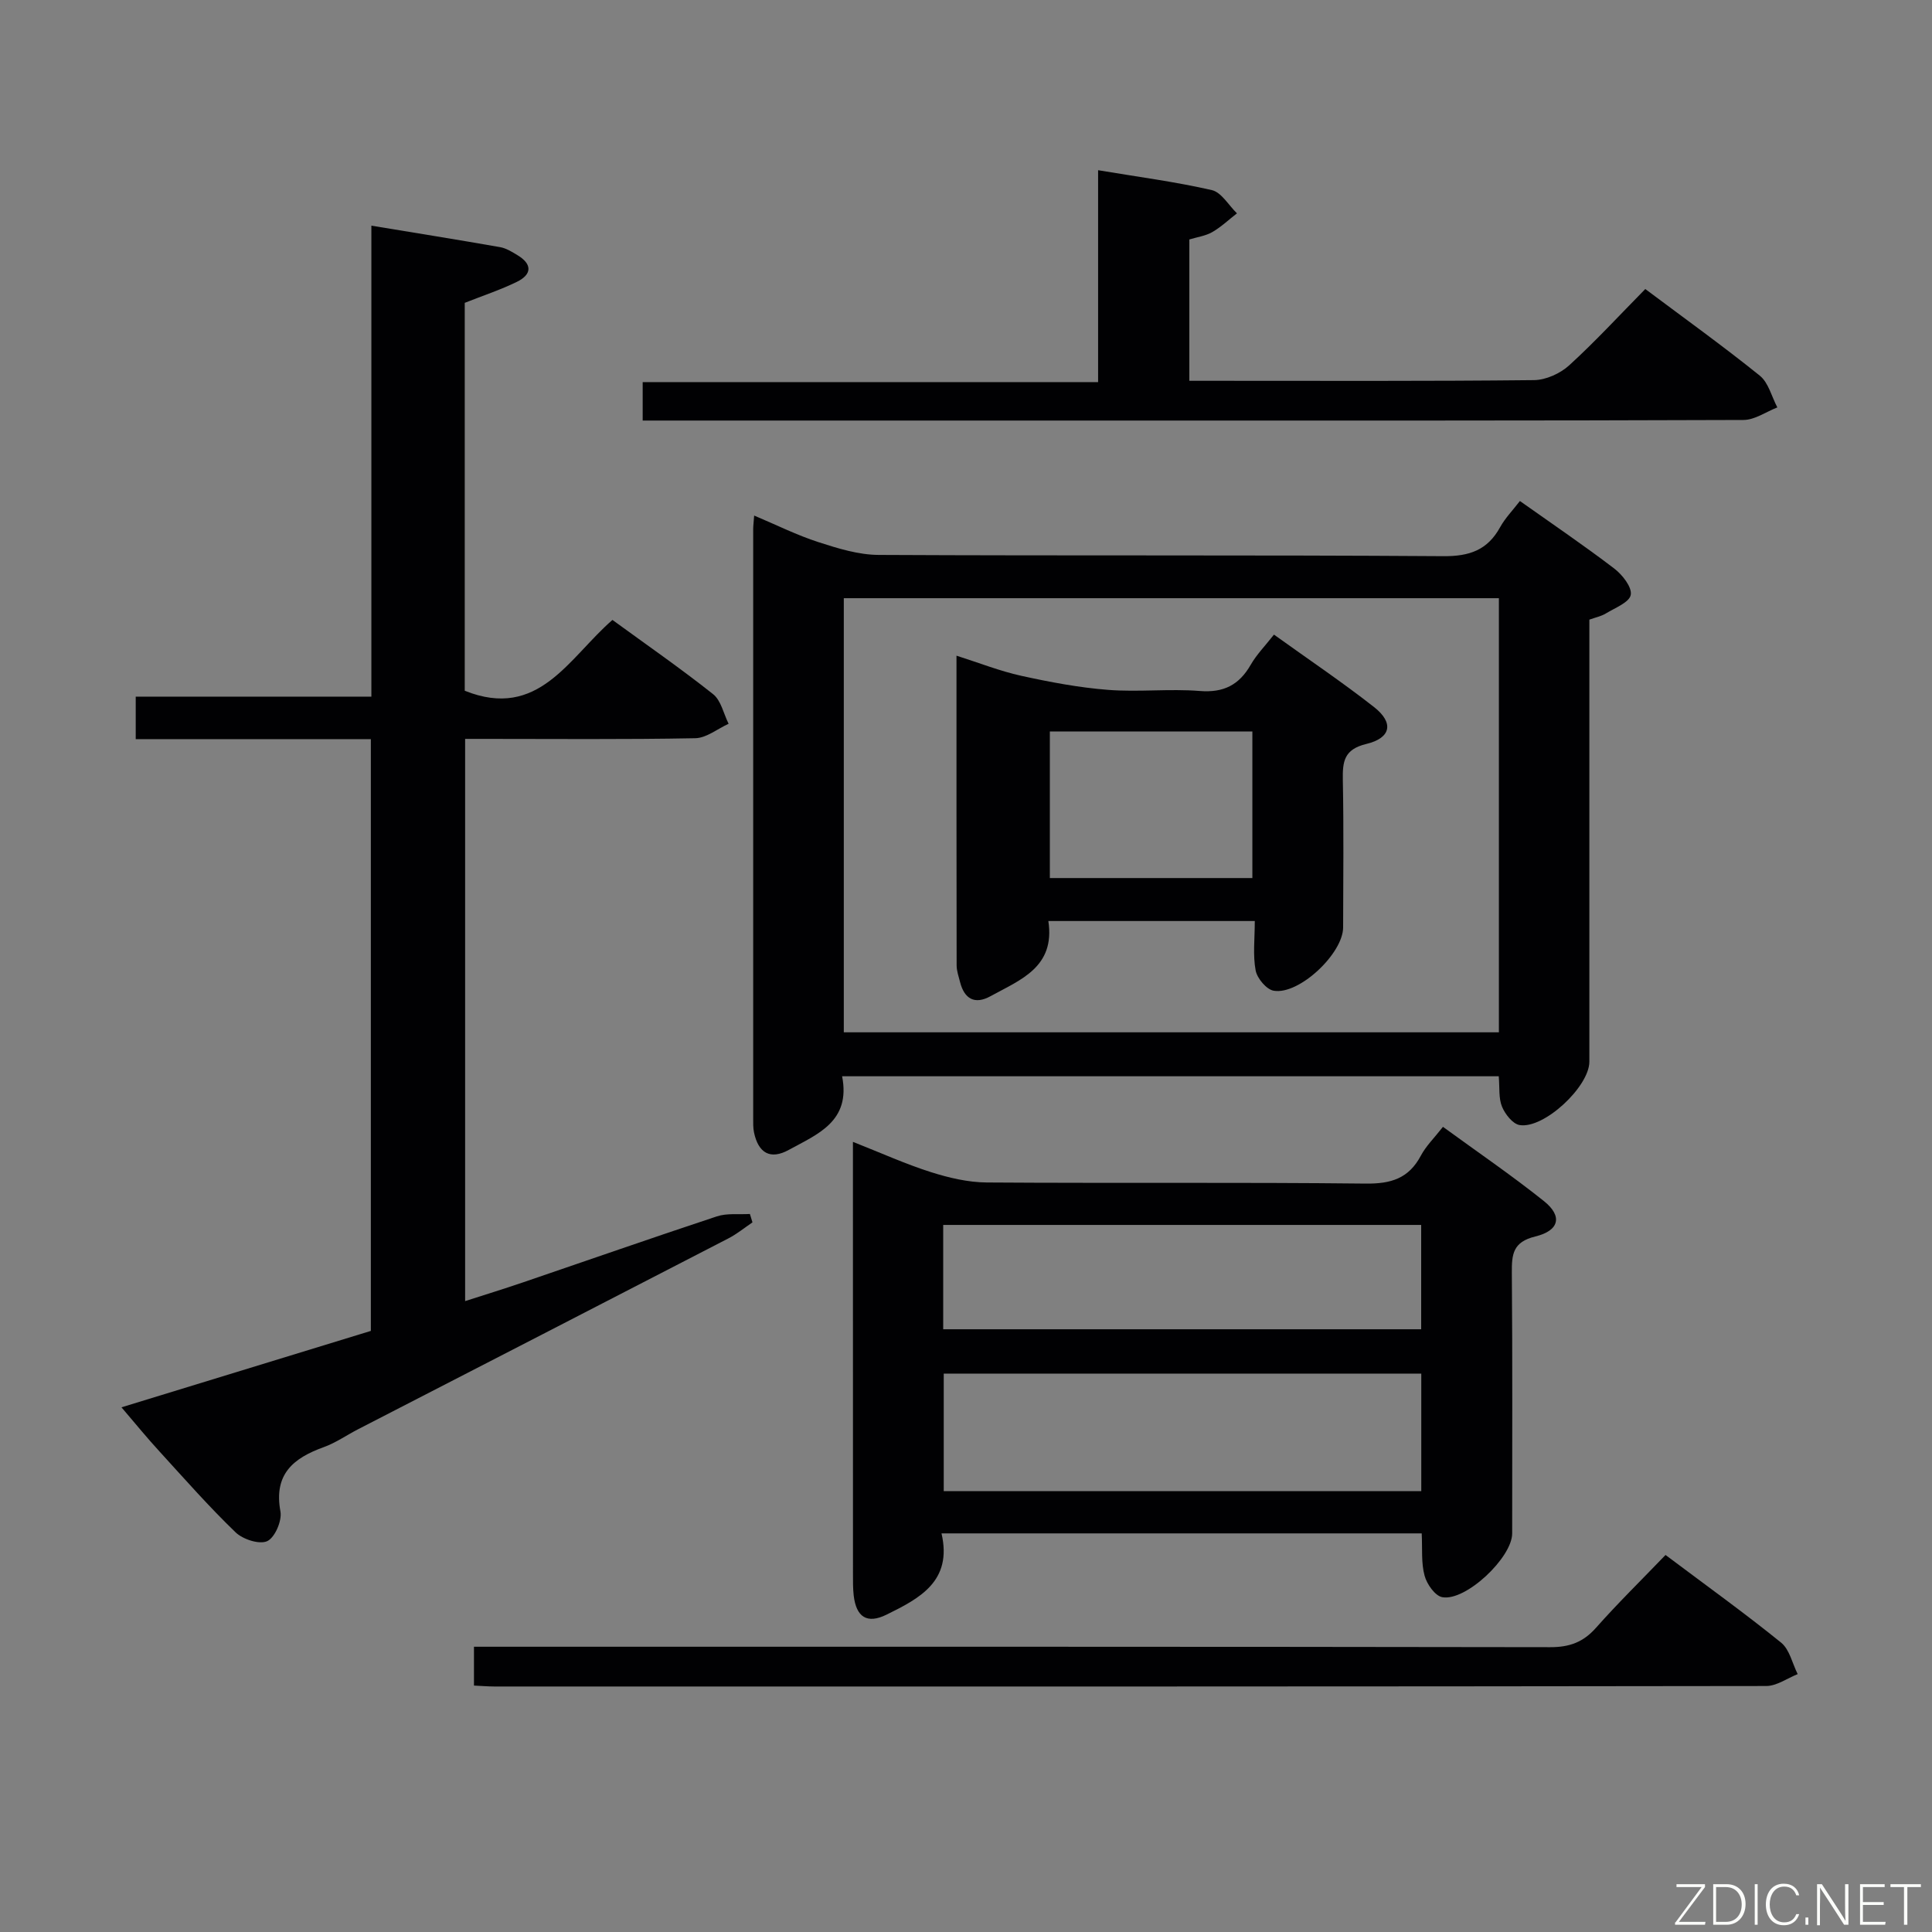 <svg enable-background="new 0 0 400 400" viewBox="0 0 400 400" xmlns="http://www.w3.org/2000/svg"><rect x="0" y="0" width="400" height="400" fill="#808080" stroke="none"/><path d="m25.15 291.37c17.66-5.41 34.6-10.6 51.63-15.82 0-40.84 0-81.43 0-122.52-16.28 0-32.35 0-48.68 0 0-3.1 0-5.7 0-8.8h48.79c0-32.69 0-64.89 0-97.51 9.33 1.54 18.01 2.93 26.66 4.45 1.26.22 2.47.99 3.6 1.67 3.1 1.87 2.97 3.99-.13 5.51-3.4 1.66-7.03 2.86-10.8 4.35v80.31c15.3 6.14 21.5-6.77 30.58-14.66 7.02 5.12 14.11 10.03 20.84 15.37 1.65 1.31 2.17 4.05 3.21 6.13-2.3 1.04-4.59 2.95-6.91 2.99-14.66.28-29.32.14-43.98.14-1.13 0-2.26 0-3.66 0v116.4c4.1-1.32 8.1-2.55 12.05-3.9 13.35-4.55 26.67-9.21 40.06-13.64 2.11-.7 4.56-.36 6.85-.5.18.58.35 1.16.53 1.74-1.66 1.12-3.22 2.41-4.99 3.32-25.55 13.21-51.13 26.36-76.7 39.53-2.36 1.22-4.59 2.79-7.06 3.68-6.33 2.28-10.4 5.61-8.98 13.31.36 1.93-1.15 5.43-2.74 6.16-1.62.74-5.04-.37-6.55-1.83-5.5-5.3-10.56-11.06-15.72-16.71-2.57-2.79-4.97-5.74-7.9-9.17z" fill="#010103"/><path d="m174.35 222.83c1.84 9.4-5.17 12.01-11.03 15.24-3.84 2.11-6.31.66-7.21-3.61-.2-.96-.17-1.99-.17-2.99-.01-40.64 0-81.28 0-121.91 0-.66.09-1.32.2-2.82 4.63 1.95 8.87 4.07 13.33 5.51 4.02 1.3 8.28 2.62 12.44 2.64 38.97.2 77.95-.01 116.92.26 5.44.04 9.15-1.27 11.76-6.01 1.03-1.86 2.57-3.44 4.09-5.41 6.61 4.68 13.2 9.15 19.52 13.97 1.68 1.28 3.72 3.86 3.43 5.46-.27 1.55-3.27 2.7-5.17 3.86-.96.58-2.13.81-3.4 1.27v53.06c0 12.82.01 25.65 0 38.47-.01 5.15-9.39 13.95-14.45 13.11-1.42-.24-3-2.26-3.64-3.82-.72-1.75-.46-3.9-.67-6.28-45.12 0-90.13 0-135.95 0zm135.98-98.98c-45.53 0-90.54 0-135.63 0v89.88h135.63c0-30.02 0-59.76 0-89.88z" fill="#010103"/><path d="m294.35 317.47c-33.31 0-66.05 0-99.42 0 2.3 9.92-4.57 13.47-11.37 16.82-4.05 2-6.29.51-6.81-3.96-.17-1.48-.15-2.99-.15-4.49-.01-27.82-.01-55.64-.01-83.46 0-1.64 0-3.29 0-5.97 5.83 2.3 10.88 4.59 16.13 6.26 3.72 1.18 7.7 2.12 11.57 2.15 26.15.18 52.31-.06 78.46.23 5.23.06 8.9-1.05 11.41-5.76 1.07-2.02 2.79-3.69 4.59-5.99 7.09 5.17 14.2 10.02 20.91 15.38 3.87 3.09 3.22 6.1-1.79 7.32-4.64 1.13-4.89 3.67-4.86 7.51.15 17.99.07 35.98.07 53.97 0 4.98-9.6 14.09-14.47 13.2-1.49-.27-3.2-2.7-3.66-4.44-.73-2.63-.44-5.54-.6-8.77zm-.09-33.08c-33.21 0-66.08 0-98.87 0v24.33h98.87c0-8.13 0-16.05 0-24.33zm-.02-30.78c-33.21 0-66.07 0-98.96 0v21.6h98.96c0-7.44 0-14.51 0-21.6z" fill="#010103"/><path d="m133.06 87.07c0-2.83 0-5.12 0-7.96h94.29c0-14.74 0-28.95 0-43.87 8.38 1.4 16.05 2.4 23.55 4.12 1.99.46 3.48 3.15 5.2 4.81-1.69 1.31-3.27 2.82-5.11 3.88-1.37.79-3.08 1.02-4.75 1.53v29.26h4.91c22.15 0 44.3.1 66.45-.14 2.47-.03 5.42-1.37 7.27-3.05 5.4-4.92 10.36-10.32 15.77-15.81 8.13 6.09 16.09 11.8 23.71 17.94 1.8 1.45 2.45 4.34 3.63 6.57-2.34.91-4.68 2.6-7.02 2.6-43.3.16-86.6.12-129.9.12-30.81 0-61.62 0-92.43 0-1.78 0-3.56 0-5.57 0z" fill="#010103"/><path d="m344.83 321.94c8.58 6.44 16.42 12.07 23.92 18.14 1.76 1.42 2.33 4.31 3.44 6.53-2.17.86-4.33 2.45-6.5 2.46-87.79.13-175.58.11-263.36.1-1.3 0-2.6-.12-4.2-.19 0-2.64 0-5.04 0-8.04h5.93c72.3 0 144.59-.03 216.89.09 4.01.01 6.86-1.04 9.5-4.03 4.52-5.1 9.39-9.87 14.38-15.06z" fill="#010103"/><path d="m259.79 190.69c-14.88 0-28.64 0-42.74 0 1.46 9.58-5.83 12.18-11.99 15.57-3.24 1.78-5.41.57-6.3-2.97-.28-1.13-.7-2.27-.7-3.41-.04-21.14-.03-42.27-.03-64.13 4.75 1.51 9.01 3.2 13.42 4.17 5.92 1.3 11.93 2.44 17.97 2.91 6.29.49 12.68-.27 18.97.23 4.96.4 8.16-1.25 10.56-5.43 1.22-2.12 3-3.93 4.81-6.24 7.04 5.06 14.06 9.78 20.71 14.99 4.15 3.25 3.57 6.41-1.59 7.65-4.65 1.12-4.93 3.67-4.86 7.51.2 10.15.08 20.31.06 30.47-.01 5.39-9.1 14.01-14.37 13.11-1.5-.25-3.43-2.56-3.74-4.19-.6-3.17-.18-6.54-.18-10.24zm-.5-39.25c-14.26 0-28 0-41.93 0v30.35h41.93c0-10.1 0-20 0-30.35z" fill="#010103"/><g fill="#fbfcfa"><path d="m346.9 398 5.4-7.3h-5.2v-.6h5.9v.6l-5.4 7.2h5.5l-.1.6h-6.2v-.5z"/><path d="m354.7 390.1h2.8c2.3 0 3.9 1.6 3.9 4.1s-1.6 4.3-3.9 4.3h-2.8zm.6 7.8h2c2.2 0 3.3-1.6 3.3-3.6 0-1.8-1-3.6-3.3-3.6h-2z"/><path d="m363.9 390.1v8.4h-.6v-8.4h1.6z"/><path d="m372.5 396.3c-.4 1.3-1.4 2.3-3.2 2.3-2.4 0-3.7-1.9-3.7-4.3 0-2.3 1.2-4.3 3.7-4.3 1.8 0 2.9 1 3.2 2.4h-.6c-.4-1.1-1.1-1.8-2.5-1.8-2.1 0-3 1.9-3 3.7s.9 3.7 3 3.7c1.4 0 2.1-.7 2.5-1.7z"/><path d="m373.8 398.5v-1.5h.6v1.5z"/><path d="m376.2 398.5v-8.4h1c1.3 2 4.4 6.7 4.9 7.6-.1-1.2-.1-2.4-.1-3.8v-3.8h.7v8.4h-.9c-1.2-1.9-4.4-6.8-5-7.7.1 1.1 0 2.3 0 3.9v3.9h-.6z"/><path d="m390 394.4h-4.3v3.5h4.7l-.1.6h-5.2v-8.4h5.1v.6h-4.5v3.1h4.3z"/><path d="m394.2 390.7h-2.8v-.6h6.3v.6h-2.8v7.8h-.7z"/></g></svg>
